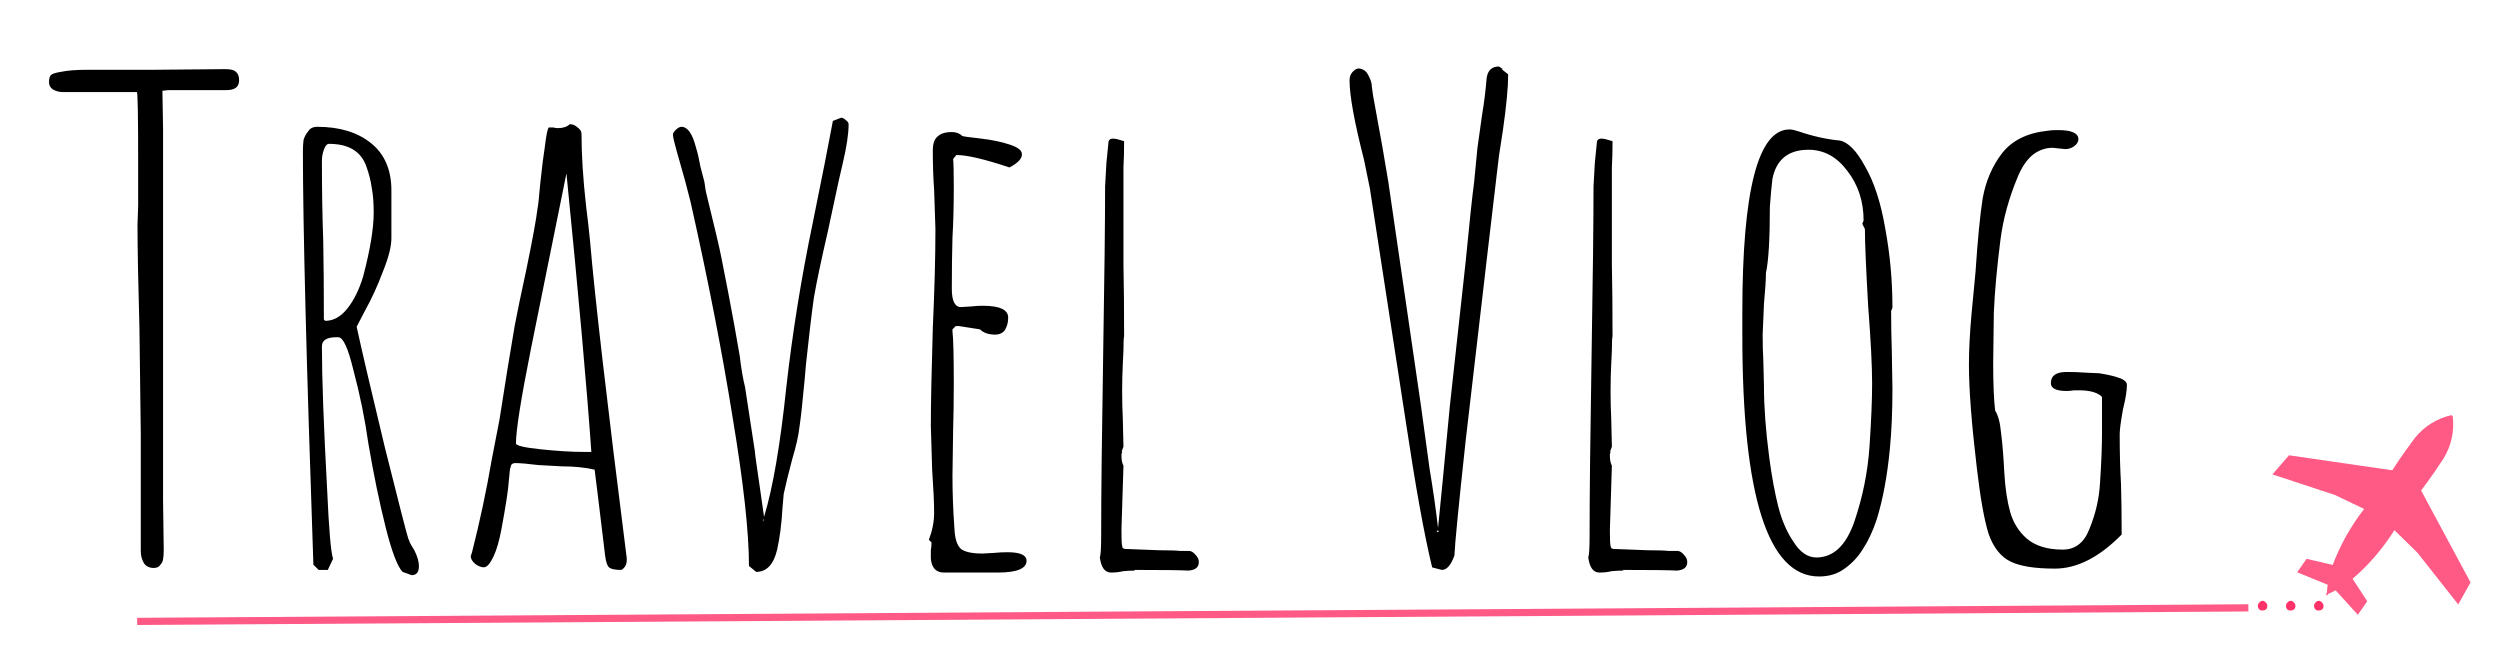 <svg width="328" height="87" viewBox="0 0 328 87" fill="none" xmlns="http://www.w3.org/2000/svg">
<g clip-path="url(#clip0)">
<line x1="17.997" y1="81.528" x2="294.986" y2="79.752" stroke="#FF5985" stroke-width="0.943"/>
<path d="M296.775 80.1C296.625 80.1 296.492 80.042 296.375 79.925C296.275 79.792 296.225 79.65 296.225 79.5C296.225 79.333 296.292 79.183 296.425 79.05C296.558 78.9 296.708 78.825 296.875 78.825C297.008 78.825 297.142 78.9 297.275 79.05C297.408 79.183 297.475 79.325 297.475 79.475C297.475 79.892 297.242 80.1 296.775 80.1ZM300.462 80.1C300.312 80.1 300.178 80.042 300.062 79.925C299.962 79.792 299.912 79.65 299.912 79.5C299.912 79.333 299.978 79.183 300.112 79.05C300.245 78.9 300.395 78.825 300.562 78.825C300.695 78.825 300.828 78.9 300.962 79.05C301.095 79.183 301.162 79.325 301.162 79.475C301.162 79.892 300.928 80.1 300.462 80.1ZM304.148 80.1C303.998 80.1 303.865 80.042 303.748 79.925C303.648 79.792 303.598 79.65 303.598 79.5C303.598 79.333 303.665 79.183 303.798 79.05C303.931 78.9 304.081 78.825 304.248 78.825C304.381 78.825 304.515 78.9 304.648 79.05C304.781 79.183 304.848 79.325 304.848 79.475C304.848 79.892 304.615 80.1 304.148 80.1Z" fill="#FF3369"/>
<path d="M20.19 74.516C19.617 74.516 19.187 74.315 18.9 73.914C18.613 73.455 18.47 72.911 18.47 72.28V64.626V56.972L18.298 43.212C18.126 37.077 18.04 32.491 18.04 29.452L18.126 26.958V21.368C18.126 15.176 18.069 12.08 17.954 12.08H8.236C7.777 12.08 7.347 11.965 6.946 11.736C6.602 11.507 6.43 11.191 6.43 10.79C6.43 10.331 6.516 10.016 6.688 9.844C6.86 9.672 7.319 9.529 8.064 9.414C8.867 9.242 10.013 9.156 11.504 9.156H20.104L29.564 9.07C30.252 9.07 30.711 9.185 30.94 9.414C31.227 9.643 31.37 10.016 31.37 10.532C31.37 11.392 30.825 11.822 29.736 11.822H25.866H22.082L21.308 11.908L21.394 16.896V23.604V58.52V65.658L21.48 72.022V72.194C21.48 72.653 21.451 73.054 21.394 73.398C21.337 73.685 21.222 73.914 21.05 74.086C20.878 74.373 20.591 74.516 20.19 74.516ZM52.813 75.032C52.125 74.287 51.38 72.309 50.577 69.098C49.774 65.887 49.029 62.275 48.341 58.262C47.882 54.994 47.223 51.755 46.363 48.544C45.675 45.677 45.016 44.244 44.385 44.244H44.127C42.866 44.244 42.235 44.645 42.235 45.448C42.235 49.576 42.464 55.854 42.923 64.282C43.152 69.442 43.41 72.452 43.697 73.312L43.009 74.774H41.805L41.117 74.086C40.2 47.598 39.741 29.538 39.741 19.906C39.741 19.275 39.77 18.759 39.827 18.358C39.942 17.957 40.142 17.584 40.429 17.24C40.658 16.839 41.06 16.638 41.633 16.638C44.557 16.638 46.908 17.355 48.685 18.788C50.462 20.221 51.351 22.285 51.351 24.98V31.258C51.351 32.347 50.978 33.809 50.233 35.644C49.545 37.479 48.771 39.17 47.911 40.718L46.793 42.868C47.424 45.792 48.656 51.067 50.491 58.692C52.383 66.26 53.415 70.273 53.587 70.732C53.644 70.789 53.702 70.933 53.759 71.162C53.874 71.391 54.074 71.735 54.361 72.194C54.762 72.997 54.963 73.685 54.963 74.258C54.963 75.061 54.648 75.462 54.017 75.462L52.813 75.032ZM42.665 42.094C43.754 42.094 44.729 41.549 45.589 40.46C46.449 39.371 47.137 37.966 47.653 36.246C48.57 32.749 49.029 29.968 49.029 27.904C49.029 26.585 48.943 25.496 48.771 24.636C48.656 23.776 48.427 22.859 48.083 21.884C47.395 19.877 45.761 18.874 43.181 18.874C42.894 18.874 42.665 19.132 42.493 19.648C42.321 20.107 42.235 20.594 42.235 21.11C42.235 24.951 42.292 28.42 42.407 31.516C42.464 34.612 42.493 38.081 42.493 41.922L42.665 42.094ZM81.54 74.774C80.68 74.774 80.136 74.659 79.906 74.43C79.677 74.258 79.505 73.742 79.39 72.882C78.874 68.697 78.559 66.088 78.444 65.056L78.014 61.616C76.753 61.329 75.32 61.186 73.714 61.186L70.618 61.014C69.242 60.842 68.239 60.756 67.608 60.756C67.264 60.756 67.064 60.899 67.006 61.186C67.006 61.358 66.978 61.444 66.92 61.444L66.748 63.164C66.691 64.196 66.376 66.26 65.802 69.356C65.516 70.904 65.172 72.108 64.77 72.968C64.312 73.943 63.882 74.43 63.48 74.43C63.136 74.43 62.764 74.287 62.362 74C61.961 73.656 61.76 73.312 61.76 72.968L61.846 72.71L61.932 72.452C62.964 68.381 63.824 64.339 64.512 60.326L65.544 54.994L66.576 48.458C66.576 48.458 66.892 46.566 67.522 42.782C67.809 41.234 68.325 38.74 69.07 35.3C69.873 31.401 70.36 28.735 70.532 27.302C70.59 27.13 70.704 26.069 70.876 24.12C71.106 21.941 71.306 20.336 71.478 19.304C71.65 17.813 71.822 16.953 71.994 16.724H72.596C72.768 16.781 72.969 16.81 73.198 16.81C73.886 16.81 74.402 16.638 74.746 16.294C75.148 16.294 75.492 16.437 75.778 16.724C76.122 16.953 76.294 17.24 76.294 17.584C76.294 20.336 76.495 23.489 76.896 27.044C77.126 28.879 77.298 30.398 77.412 31.602C78.043 38.998 79.648 52.873 82.228 73.226V73.484C82.228 74.057 81.999 74.487 81.54 74.774ZM77.584 59.294C77.011 51.038 75.922 38.855 74.316 22.744L69.672 45.706C68.354 52.299 67.694 56.456 67.694 58.176C67.694 58.463 68.784 58.721 70.962 58.95C73.141 59.179 75.062 59.294 76.724 59.294H77.584ZM98.265 74.258C98.265 69.843 97.549 63.336 96.115 54.736C94.739 46.136 92.905 36.733 90.611 26.528L89.923 23.862L88.805 19.906C88.461 18.702 88.289 17.957 88.289 17.67C88.289 17.498 88.404 17.297 88.633 17.068C88.92 16.781 89.178 16.638 89.407 16.638C90.21 16.638 90.841 17.527 91.299 19.304C91.529 20.049 91.729 20.909 91.901 21.884C92.131 22.801 92.303 23.461 92.417 23.862C92.532 24.722 92.618 25.238 92.675 25.41C93.765 29.825 94.424 32.634 94.653 33.838L95.513 38.224L96.287 42.352L97.061 46.738C97.233 48.286 97.463 49.633 97.749 50.78L99.039 59.208C99.039 59.437 99.24 60.899 99.641 63.594L100.243 67.808C101.39 64.081 102.365 58.405 103.167 50.78C103.97 43.671 105.117 36.533 106.607 29.366C107.869 23.174 108.757 18.673 109.273 15.864L110.391 15.434C110.621 15.491 110.821 15.606 110.993 15.778C111.223 15.95 111.337 16.122 111.337 16.294C111.337 17.555 111.079 19.275 110.563 21.454L110.047 23.69L108.585 30.484C107.725 34.211 107.123 37.077 106.779 39.084C106.493 41.091 106.149 43.986 105.747 47.77L105.575 49.748C105.289 52.844 105.059 54.937 104.887 56.026C104.773 57.115 104.457 58.52 103.941 60.24C103.483 61.96 103.11 63.479 102.823 64.798L102.651 66.776C102.537 68.783 102.307 70.56 101.963 72.108C101.505 74.057 100.587 75.032 99.211 75.032L98.265 74.258ZM100.157 68.066L100.071 68.238L100.157 68.41V68.066ZM123.846 75.118C122.814 75.118 122.24 74.516 122.126 73.312V72.194C122.183 71.907 122.212 71.563 122.212 71.162L121.868 70.818C122.326 69.614 122.556 68.439 122.556 67.292C122.556 65.973 122.47 64.081 122.298 61.616L122.126 55.94C122.126 53.073 122.212 48.773 122.384 43.04C122.613 37.937 122.728 33.609 122.728 30.054L122.556 24.894C122.441 23.346 122.384 21.626 122.384 19.734C122.384 18.874 122.584 18.272 122.986 17.928C123.387 17.527 124.018 17.326 124.878 17.326C125.451 17.326 125.91 17.498 126.254 17.842C126.368 17.899 127.2 18.014 128.748 18.186C130.181 18.358 131.414 18.616 132.446 18.96C133.535 19.304 134.08 19.734 134.08 20.25C134.08 20.823 133.535 21.397 132.446 21.97C129.178 20.881 126.856 20.336 125.48 20.336L125.05 20.852C125.107 21.368 125.136 22.601 125.136 24.55C125.136 27.015 125.078 29.223 124.964 31.172C124.906 33.179 124.878 35.415 124.878 37.88C124.878 39.485 125.279 40.288 126.082 40.288L127.458 40.202C127.916 40.145 128.404 40.116 128.92 40.116C131.156 40.116 132.274 40.632 132.274 41.664C132.274 42.295 132.13 42.839 131.844 43.298C131.557 43.699 131.127 43.9 130.554 43.9C129.694 43.9 129.034 43.671 128.576 43.212L125.824 42.782H125.394L124.964 43.212V43.47C125.078 44.445 125.136 46.709 125.136 50.264C125.136 52.5 125.107 54.535 125.05 56.37L124.964 62.476C124.964 64.712 125.05 67.005 125.222 69.356C125.279 70.675 125.566 71.563 126.082 72.022C126.598 72.423 127.544 72.624 128.92 72.624L130.468 72.538C130.984 72.481 131.557 72.452 132.188 72.452C133.85 72.452 134.682 72.825 134.682 73.57C134.682 74.602 133.42 75.118 130.898 75.118H123.846ZM145.763 75.118C144.961 75.118 144.473 74.459 144.301 73.14C144.416 72.796 144.473 71.85 144.473 70.302C144.473 65.027 144.559 57.201 144.731 46.824C144.903 36.504 144.989 29.051 144.989 24.464L145.161 21.368L145.419 18.788C145.419 18.387 145.62 18.186 146.021 18.186C146.308 18.186 146.709 18.272 147.225 18.444L147.483 18.53C147.483 19.791 147.455 20.938 147.397 21.97V25.324V34.698C147.455 37.45 147.483 40.575 147.483 44.072C147.426 44.359 147.397 44.989 147.397 45.964L147.311 47.77C147.254 48.917 147.225 50.092 147.225 51.296C147.225 52.615 147.254 53.819 147.311 54.908L147.397 58.606L147.139 59.294L147.225 59.208C147.225 59.38 147.197 59.495 147.139 59.552V59.896C147.139 60.355 147.225 60.756 147.397 61.1L147.139 69.356V69.872C147.139 70.847 147.168 71.42 147.225 71.592C147.225 71.879 147.369 72.022 147.655 72.022L152.127 72.194C153.446 72.194 154.335 72.223 154.793 72.28C155.309 72.28 155.625 72.28 155.739 72.28H155.997C156.284 72.28 156.571 72.452 156.857 72.796C157.144 73.083 157.287 73.398 157.287 73.742C157.287 74.43 156.829 74.803 155.911 74.86C154.937 74.803 152.557 74.774 148.773 74.774L148.945 74.86C148.372 74.86 147.827 74.889 147.311 74.946C146.853 75.061 146.337 75.118 145.763 75.118ZM188.843 74.688C188.155 74.516 187.839 74.43 187.897 74.43C186.865 70.187 185.718 63.852 184.457 55.424L179.727 24.722L178.953 20.938C177.691 16.007 177.061 12.539 177.061 10.532C177.061 10.131 177.175 9.787 177.405 9.5C177.691 9.156 177.978 8.984 178.265 8.984C178.437 8.984 178.637 9.041 178.867 9.156C179.153 9.271 179.411 9.586 179.641 10.102C179.87 10.561 179.985 10.991 179.985 11.392L180.157 12.596L181.361 19.218L182.135 23.776L186.435 53.274L187.553 61.444C188.011 64.196 188.384 66.805 188.671 69.27L189.273 63.164L190.219 53.274L192.283 34.44C192.799 29.108 193.171 25.611 193.401 23.948L193.831 19.476L194.433 15.176C194.719 13.456 194.92 11.851 195.035 10.36C195.149 9.271 195.694 8.726 196.669 8.726L197.185 9.07H197.013L197.873 9.758C197.873 11.421 197.643 13.857 197.185 17.068L196.669 20.422L196.411 22.572C195.665 28.821 195.207 32.72 195.035 34.268C194.175 41.549 193.257 49.433 192.283 57.918C191.365 66.403 190.878 71.391 190.821 72.882C190.362 74.143 189.817 74.774 189.187 74.774L188.843 74.688ZM188.757 69.786L188.671 69.528L188.499 69.786H188.757ZM209.844 75.118C209.041 75.118 208.554 74.459 208.382 73.14C208.496 72.796 208.554 71.85 208.554 70.302C208.554 65.027 208.64 57.201 208.812 46.824C208.984 36.504 209.07 29.051 209.07 24.464L209.242 21.368L209.5 18.788C209.5 18.387 209.7 18.186 210.102 18.186C210.388 18.186 210.79 18.272 211.306 18.444L211.564 18.53C211.564 19.791 211.535 20.938 211.478 21.97V25.324V34.698C211.535 37.45 211.564 40.575 211.564 44.072C211.506 44.359 211.478 44.989 211.478 45.964L211.392 47.77C211.334 48.917 211.306 50.092 211.306 51.296C211.306 52.615 211.334 53.819 211.392 54.908L211.478 58.606L211.22 59.294L211.306 59.208C211.306 59.38 211.277 59.495 211.22 59.552V59.896C211.22 60.355 211.306 60.756 211.478 61.1L211.22 69.356V69.872C211.22 70.847 211.248 71.42 211.306 71.592C211.306 71.879 211.449 72.022 211.736 72.022L216.208 72.194C217.526 72.194 218.415 72.223 218.874 72.28C219.39 72.28 219.705 72.28 219.82 72.28H220.078C220.364 72.28 220.651 72.452 220.938 72.796C221.224 73.083 221.368 73.398 221.368 73.742C221.368 74.43 220.909 74.803 219.992 74.86C219.017 74.803 216.638 74.774 212.854 74.774L213.026 74.86C212.452 74.86 211.908 74.889 211.392 74.946C210.933 75.061 210.417 75.118 209.844 75.118ZM238.656 75.634C231.948 75.634 228.594 65.085 228.594 43.986V40.976C228.594 24.98 230.658 16.982 234.786 16.982C235.072 16.982 235.474 17.068 235.99 17.24C237.824 17.871 239.63 18.272 241.408 18.444C242.497 18.673 243.586 19.791 244.676 21.798C245.88 23.862 246.768 26.585 247.342 29.968C247.972 33.351 248.288 36.819 248.288 40.374L248.116 40.804C248.116 42.696 248.144 44.387 248.202 45.878L248.288 51.038C248.288 53.962 248.173 56.599 247.944 58.95C247.6 62.505 247.026 65.572 246.224 68.152C245.708 69.7 245.106 70.99 244.418 72.022C243.787 73.054 242.984 73.914 242.01 74.602C241.092 75.29 239.974 75.634 238.656 75.634ZM238.312 73.14C240.548 73.14 242.21 71.563 243.3 68.41C244.389 65.199 245.048 61.931 245.278 58.606C245.507 55.166 245.622 52.414 245.622 50.35C245.622 48.057 245.45 44.674 245.106 40.202C244.819 35.214 244.676 31.831 244.676 30.054L244.332 29.366L244.504 28.936C244.504 26.413 243.787 24.235 242.354 22.4C240.978 20.565 239.286 19.648 237.28 19.648C234.642 19.648 233.066 20.909 232.55 23.432C232.435 24.292 232.32 25.525 232.206 27.13C232.206 31.373 232.034 34.268 231.69 35.816C231.69 36.676 231.604 38.023 231.432 39.858L231.26 43.9C231.26 45.161 231.288 46.279 231.346 47.254L231.432 50.694C231.432 53.389 231.661 56.485 232.12 59.982C232.464 62.562 232.865 64.741 233.324 66.518C233.782 68.295 234.442 69.815 235.302 71.076C236.162 72.452 237.165 73.14 238.312 73.14ZM269.59 74.602C266.953 74.602 265.003 74.287 263.742 73.656C262.481 73.025 261.535 71.821 260.904 70.044C260.331 68.209 259.815 65.314 259.356 61.358C258.668 55.567 258.324 51.067 258.324 47.856C258.324 45.907 258.439 43.671 258.668 41.148L259.184 35.73C259.471 31.43 259.786 28.191 260.13 26.012C260.531 23.776 261.363 21.827 262.624 20.164C263.943 18.444 265.949 17.441 268.644 17.154C268.931 17.097 269.389 17.068 270.02 17.068C271.797 17.068 272.686 17.469 272.686 18.272C272.686 18.616 272.485 18.931 272.084 19.218C271.74 19.447 271.367 19.562 270.966 19.562L270.106 19.476L269.332 19.39C268.357 19.39 267.469 19.705 266.666 20.336C265.921 20.967 265.29 21.884 264.774 23.088C263.57 25.955 262.796 28.764 262.452 31.516C261.993 35.128 261.707 38.281 261.592 40.976L261.506 47.598C261.506 50.407 261.592 52.5 261.764 53.876C262.165 54.507 262.423 55.481 262.538 56.8C262.71 58.061 262.853 59.81 262.968 62.046C263.083 64.053 263.341 65.773 263.742 67.206C264.143 68.582 264.86 69.729 265.892 70.646C267.039 71.621 268.615 72.108 270.622 72.108C272.285 72.108 273.46 71.191 274.148 69.356C274.951 67.407 275.409 65.4 275.524 63.336C275.696 60.756 275.782 58.577 275.782 56.8V52.07C275.209 51.497 274.205 51.21 272.772 51.21H272.084C271.797 51.267 271.482 51.296 271.138 51.296C269.762 51.296 269.074 50.952 269.074 50.264C269.074 49.289 269.762 48.802 271.138 48.802C272.113 48.802 272.915 48.831 273.546 48.888L275.438 48.974C276.527 49.146 277.387 49.347 278.018 49.576C278.706 49.805 279.05 50.121 279.05 50.522C279.05 51.267 278.878 52.328 278.534 53.704C278.247 55.309 278.104 56.399 278.104 56.972C278.104 59.38 278.161 61.559 278.276 63.508C278.333 65.515 278.362 67.722 278.362 70.13C275.438 73.111 272.514 74.602 269.59 74.602Z" fill="black"/>
<g opacity="0.9" clip-path="url(#clip1)">
<path d="M322.519 79.306L324.134 76.412L317.648 64.354C317.648 64.354 318.937 62.704 320.615 60.117C321.627 58.462 322.043 56.51 321.794 54.586L321.794 54.595L321.616 54.47C319.733 54.892 318.051 55.941 316.845 57.446L316.829 57.466C314.973 59.927 313.863 61.703 313.863 61.703L300.315 59.733L298.147 62.241L306.346 64.944L310.178 66.775C308.4 69.052 306.984 71.59 305.983 74.3L306.059 74.117L302.623 73.315L301.386 75.083L305.397 76.719C305.334 77.132 305.302 77.482 305.286 77.831L305.289 77.782L305.095 78.059C305.158 78.036 305.222 78.008 305.285 77.983C305.285 78.05 305.279 78.119 305.279 78.188L305.473 77.911C305.75 77.797 306.068 77.647 306.378 77.481L306.436 77.447L309.345 80.656L310.583 78.888L308.655 75.934C310.303 74.549 311.933 72.776 313.345 70.76C313.637 70.342 313.917 69.919 314.182 69.492L314.145 69.551L317.177 72.526L322.521 79.306L322.519 79.306Z" fill="#FF4778"/>
</g>
</g>
<defs>
<clipPath id="clip0">
<rect width="328" height="87" fill="white"/>
</clipPath>
<clipPath id="clip1">
<rect width="30" height="28.8" fill="white" transform="translate(309.519 46) rotate(35)"/>
</clipPath>
</defs>
</svg>
